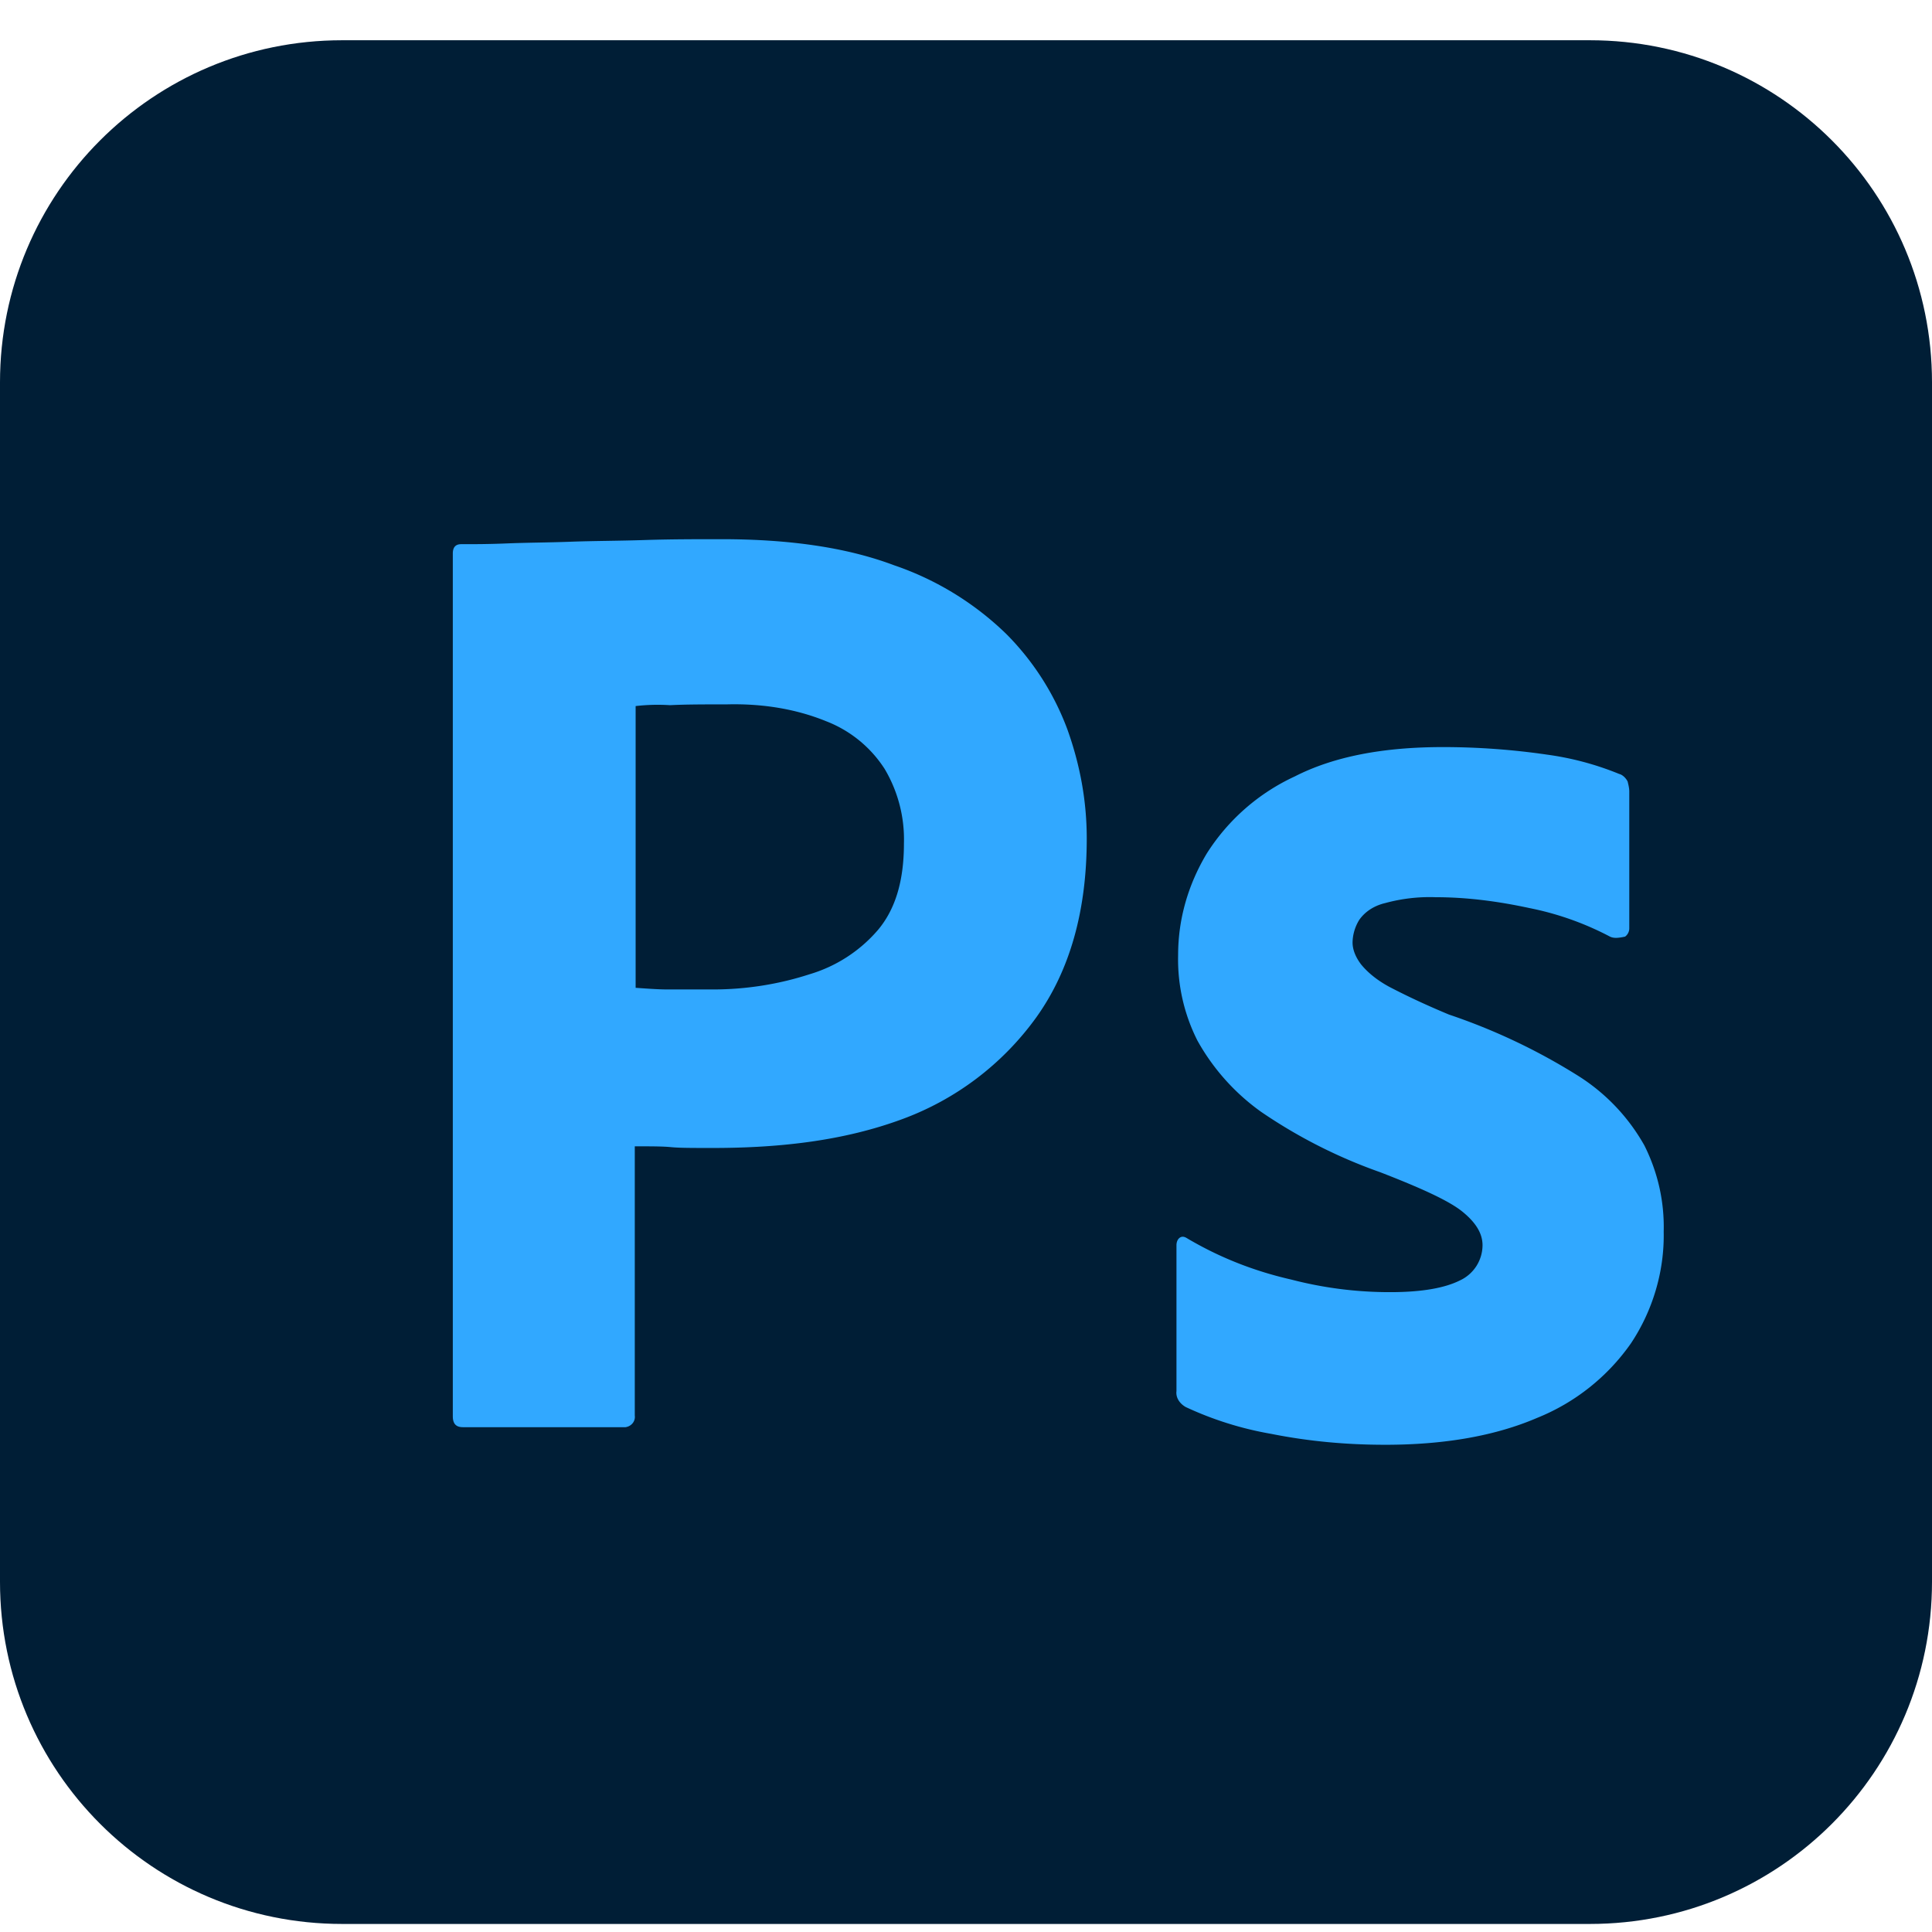 <svg width="48" height="48" xmlns="http://www.w3.org/2000/svg"><g transform="translate(0 1)" fill="none"><path d="M8.5 0h31C44.2 0 48 3.8 48 8.5v29.8c0 4.7-3.8 8.5-8.5 8.5h-31C3.8 46.8 0 43 0 38.3V8.5C0 3.8 3.8 0 8.5 0z" fill="#001E36"/><path d="M11.25 34.188V12.75c0-.146.063-.23.208-.23.354 0 .688 0 1.167-.02.5-.02 1.02-.02 1.583-.042.563-.02 1.167-.02 1.813-.041.646-.021 1.27-.021 1.896-.021 1.708 0 3.125.208 4.291.646A7.44 7.44 0 0 1 25 14.75a6.633 6.633 0 0 1 1.52 2.375c.313.875.48 1.77.48 2.708 0 1.792-.417 3.271-1.25 4.438a7.137 7.137 0 0 1-3.354 2.541c-1.417.521-2.98.709-4.688.709-.5 0-.833 0-1.041-.021-.209-.02-.5-.02-.896-.02v6.687c.02.145-.084.27-.23.291H11.5c-.167 0-.25-.083-.25-.27zm4.542-17.646v7c.291.02.562.041.812.041h1.104c.813 0 1.625-.125 2.396-.375a3.583 3.583 0 0 0 1.709-1.104c.437-.52.645-1.229.645-2.146a3.429 3.429 0 0 0-.479-1.854 3.021 3.021 0 0 0-1.458-1.187c-.771-.313-1.604-.438-2.459-.417-.541 0-1.02 0-1.416.02a4.77 4.77 0 0 0-.854.022zM40 22.27a7.374 7.374 0 0 0-2-.709c-.77-.166-1.542-.27-2.333-.27a4.195 4.195 0 0 0-1.25.145c-.271.063-.5.209-.646.417a1.104 1.104 0 0 0-.167.563c0 .187.084.375.209.541.187.23.437.417.708.563.479.25.979.479 1.479.687a15.09 15.09 0 0 1 3.208 1.521 4.848 4.848 0 0 1 1.646 1.73c.334.666.5 1.395.48 2.145.02.98-.272 1.959-.813 2.771a5.22 5.22 0 0 1-2.334 1.854c-1.02.438-2.27.667-3.77.667-.959 0-1.896-.084-2.834-.271a8.404 8.404 0 0 1-2.125-.667c-.145-.083-.25-.229-.229-.395v-3.626c0-.062.021-.145.084-.187.062-.042.125-.02.187.02.813.48 1.667.813 2.583 1.022a9.699 9.699 0 0 0 2.459.312c.791 0 1.354-.104 1.729-.291a.968.968 0 0 0 .562-.875c0-.292-.166-.563-.5-.834-.333-.27-1.02-.583-2.041-.979a12.747 12.747 0 0 1-2.959-1.5 5.394 5.394 0 0 1-1.583-1.77 4.47 4.47 0 0 1-.48-2.126c0-.896.25-1.75.71-2.52a5.135 5.135 0 0 1 2.187-1.917c.979-.5 2.208-.73 3.687-.73.854 0 1.73.063 2.584.188a7.33 7.33 0 0 1 1.791.48c.084.02.167.103.209.187.02.083.041.166.041.25v3.395a.256.256 0 0 1-.104.209c-.188.041-.292.041-.375 0z" fill="#31A8FF"/></g></svg>